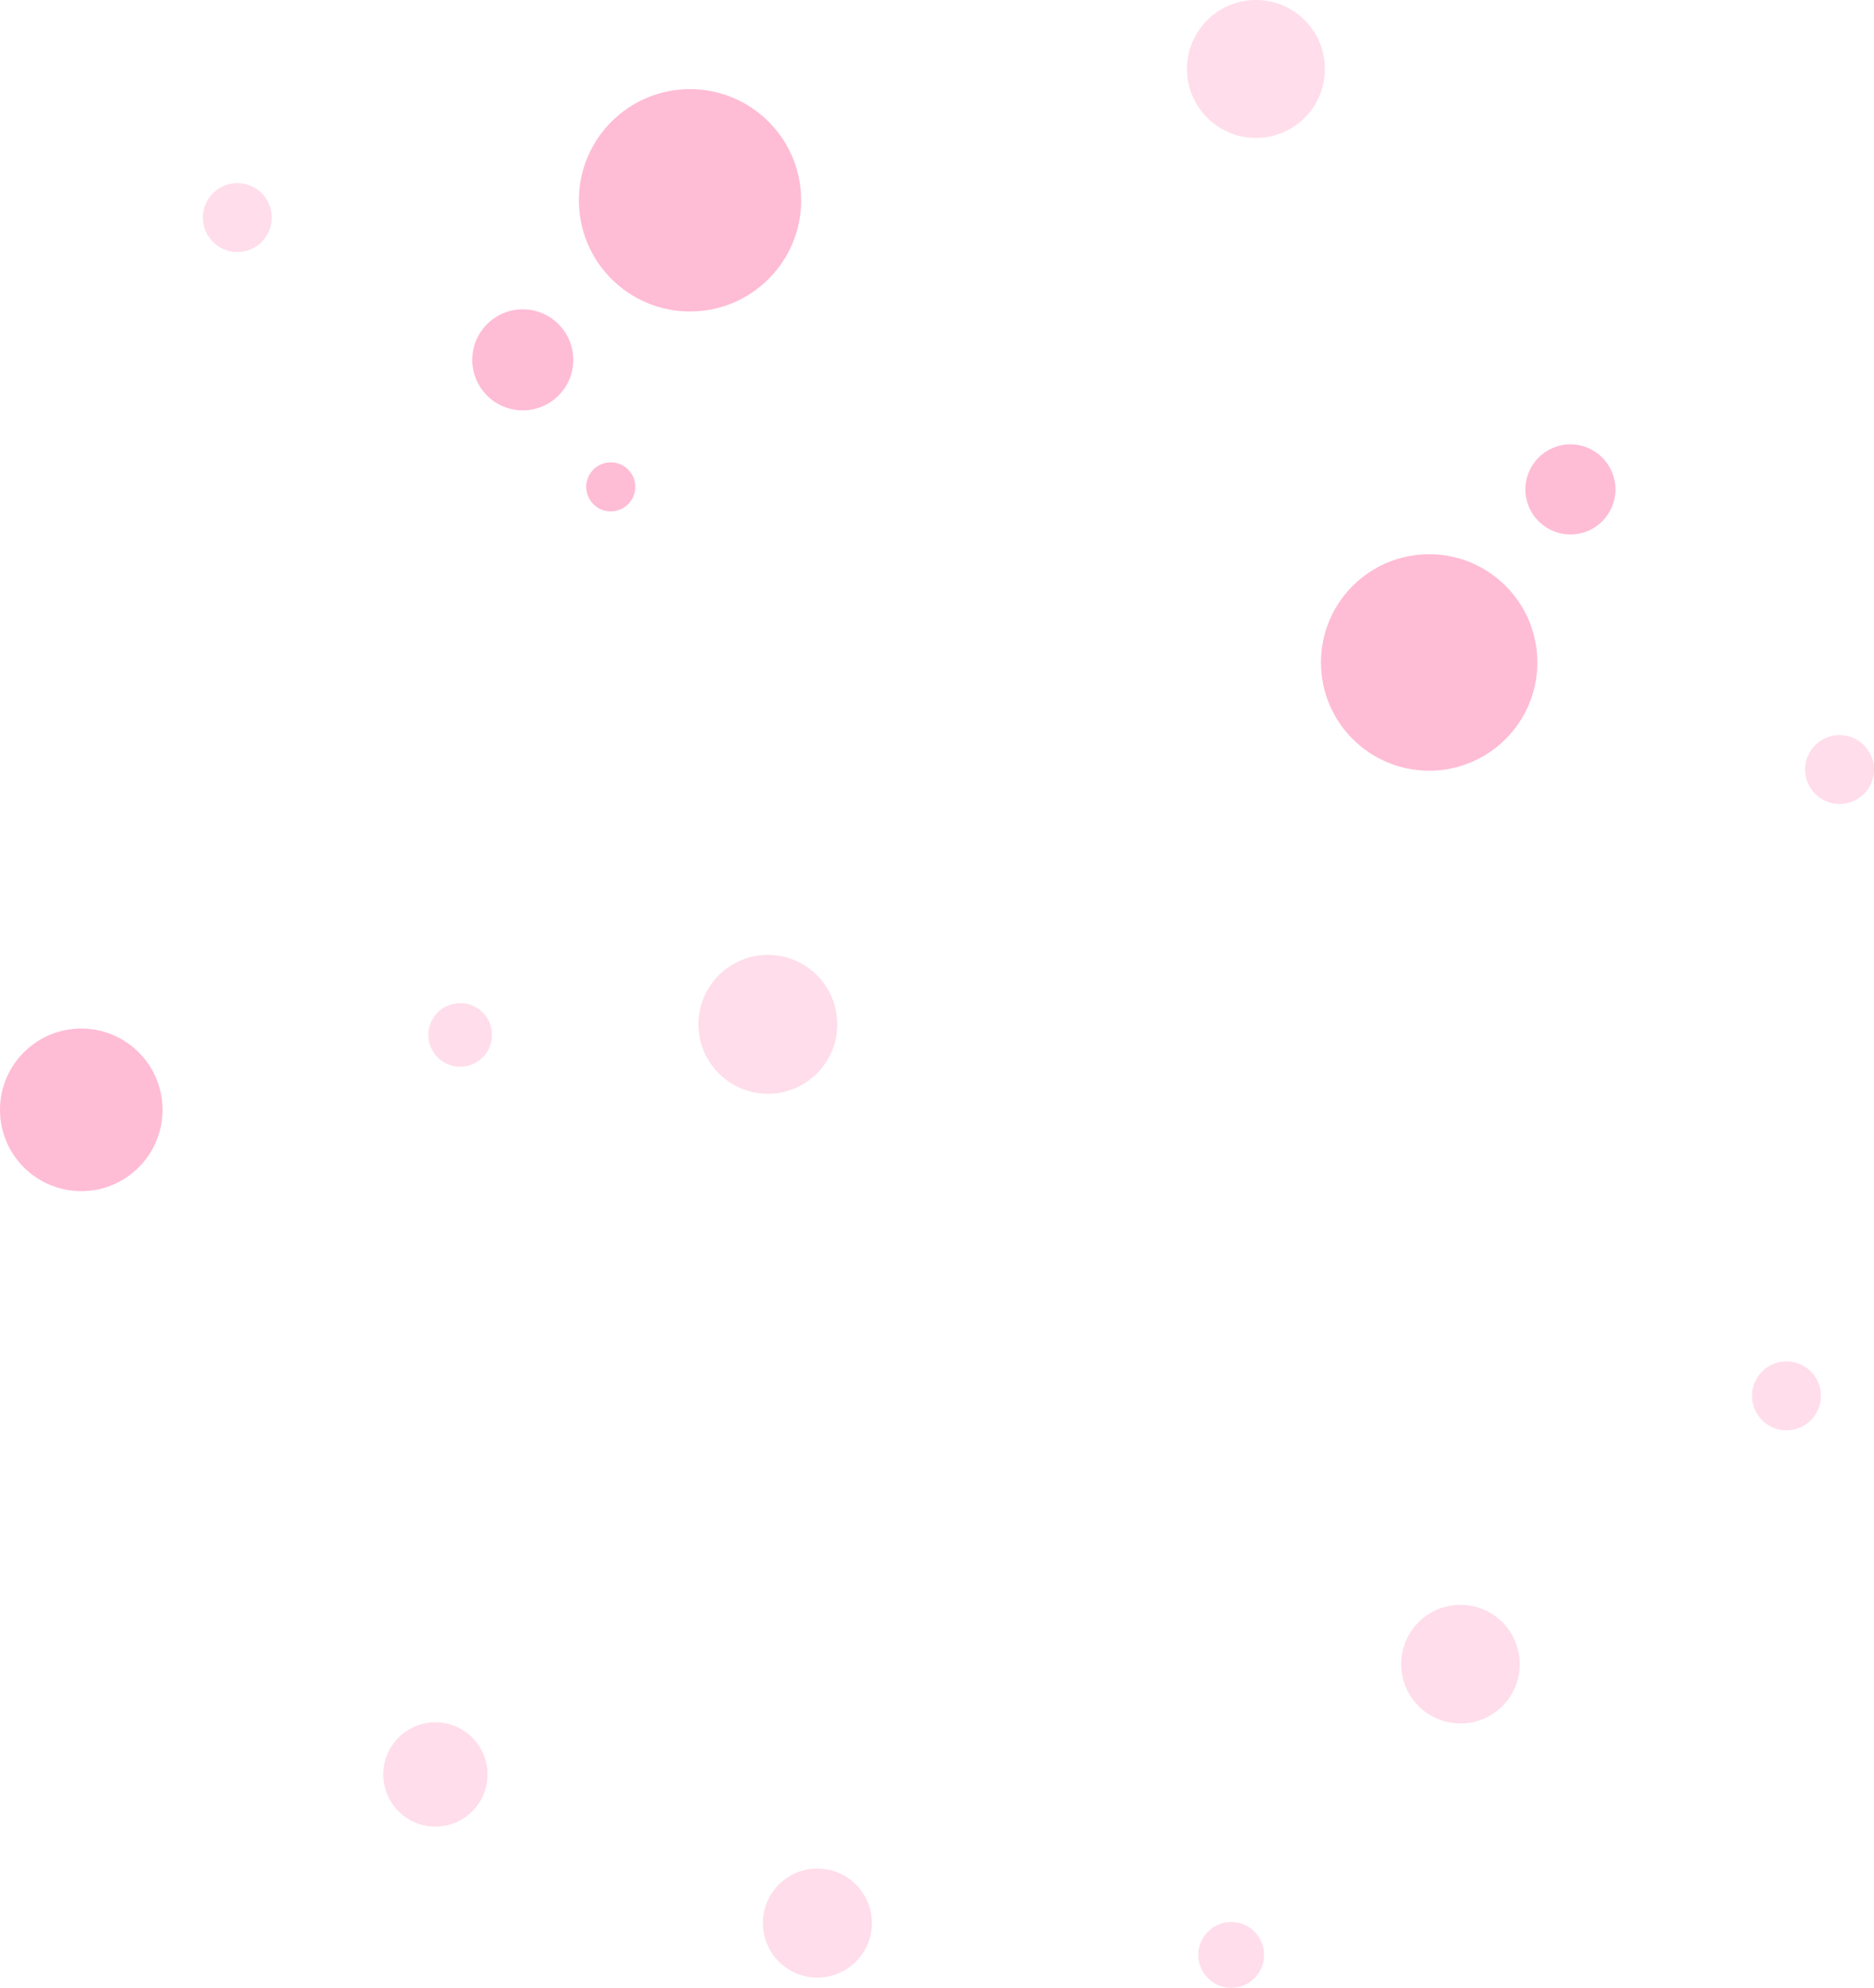 <?xml version="1.0" encoding="utf-8"?>
<!-- Generator: Adobe Illustrator 15.1.0, SVG Export Plug-In . SVG Version: 6.00 Build 0)  -->
<!DOCTYPE svg PUBLIC "-//W3C//DTD SVG 1.1//EN" "http://www.w3.org/Graphics/SVG/1.1/DTD/svg11.dtd">
<svg version="1.1" id="Capa_1" xmlns="http://www.w3.org/2000/svg" xmlns:xlink="http://www.w3.org/1999/xlink" x="0px" y="0px"
	 width="176.614px" height="187.264px" viewBox="0 0 176.614 187.264" enable-background="new 0 0 176.614 187.264"
	 xml:space="preserve">
<path opacity="0.5" fill="#ff7bac" d="M59.872,45.866c0,1.277-1.035,2.311-2.312,2.311s-2.312-1.034-2.312-2.311
	c0-1.276,1.035-2.311,2.312-2.311S59.872,44.59,59.872,45.866"/>
<path opacity="0.5" fill="#ff7bac" d="M54.029,33.9c0,2.628-2.132,4.759-4.76,4.759s-4.759-2.131-4.759-4.759
	s2.131-4.759,4.759-4.759S54.029,31.272,54.029,33.9"/>
<path opacity="0.5" fill="#ff7bac" d="M75.506,18.871c0,5.785-4.69,10.474-10.474,10.474c-5.785,0-10.476-4.689-10.476-10.474
	s4.69-10.474,10.476-10.474C70.815,8.396,75.506,13.085,75.506,18.871"/>
<path opacity="0.25" fill="#ff7bac" d="M46.364,97.497c0,1.655-1.342,2.997-2.997,2.997s-2.997-1.342-2.997-2.997
	s1.342-2.997,2.997-2.997S46.364,95.842,46.364,97.497"/>
<path opacity="0.25" fill="#ff7bac" d="M143.229,156.772c0,3.085-2.501,5.586-5.586,5.586c-3.086,0-5.587-2.501-5.587-5.586
	s2.501-5.586,5.587-5.586C140.729,151.187,143.229,153.688,143.229,156.772"/>
<path opacity="0.25" fill="#ff7bac" d="M124.864,6.497c0,3.588-2.909,6.497-6.497,6.497s-6.497-2.909-6.497-6.497
	S114.779,0,118.367,0S124.864,2.909,124.864,6.497"/>
<path opacity="0.25" fill="#ff7bac" d="M171.614,131.497c0,1.793-1.454,3.247-3.247,3.247s-3.247-1.454-3.247-3.247
	s1.454-3.247,3.247-3.247S171.614,129.704,171.614,131.497"/>
<path opacity="0.25" fill="#ff7bac" d="M176.614,72.497c0,1.793-1.454,3.247-3.247,3.247s-3.247-1.454-3.247-3.247
	s1.454-3.247,3.247-3.247S176.614,70.704,176.614,72.497"/>
<path opacity="0.25" fill="#ff7bac" d="M25.614,20.497c0,1.793-1.454,3.247-3.247,3.247s-3.247-1.454-3.247-3.247
	s1.454-3.247,3.247-3.247S25.614,18.704,25.614,20.497"/>
<path opacity="0.25" fill="#ff7bac" d="M45.948,167.164c0,2.713-2.2,4.914-4.914,4.914s-4.913-2.201-4.913-4.914
	c0-2.715,2.199-4.914,4.913-4.914S45.948,164.449,45.948,167.164"/>
<path opacity="0.25" fill="#ff7bac" d="M119.134,184.164c0,1.711-1.388,3.1-3.1,3.1s-3.1-1.389-3.1-3.1
	c0-1.713,1.388-3.101,3.1-3.101S119.134,182.451,119.134,184.164"/>
<path opacity="0.25" fill="#ff7bac" d="M82.17,181.164c0,2.836-2.3,5.135-5.136,5.135s-5.136-2.299-5.136-5.135
	s2.3-5.136,5.136-5.136S82.17,178.328,82.17,181.164"/>
<path opacity="0.25" fill="#ff7bac" d="M78.909,96.497c0,3.612-2.93,6.541-6.541,6.541c-3.613,0-6.542-2.929-6.542-6.541
	c0-3.613,2.929-6.541,6.542-6.541C75.979,89.956,78.909,92.884,78.909,96.497"/>
<path opacity="0.5" fill="#ff7bac" d="M144.886,62.408c0,5.631-4.564,10.197-10.197,10.197c-5.631,0-10.195-4.566-10.195-10.197
	c0-5.632,4.564-10.197,10.195-10.197C140.321,52.211,144.886,56.776,144.886,62.408"/>
<path opacity="0.5" fill="#ff7bac" d="M15.317,104.554c0,4.23-3.43,7.659-7.659,7.659c-4.23,0-7.658-3.429-7.658-7.659
	c0-4.229,3.428-7.659,7.658-7.659C11.888,96.895,15.317,100.324,15.317,104.554"/>
<path opacity="0.5" fill="#ff7bac" d="M152.247,46.106c0,2.344-1.9,4.244-4.244,4.244s-4.244-1.9-4.244-4.244
	c0-2.344,1.9-4.244,4.244-4.244S152.247,43.762,152.247,46.106"/>
</svg>
